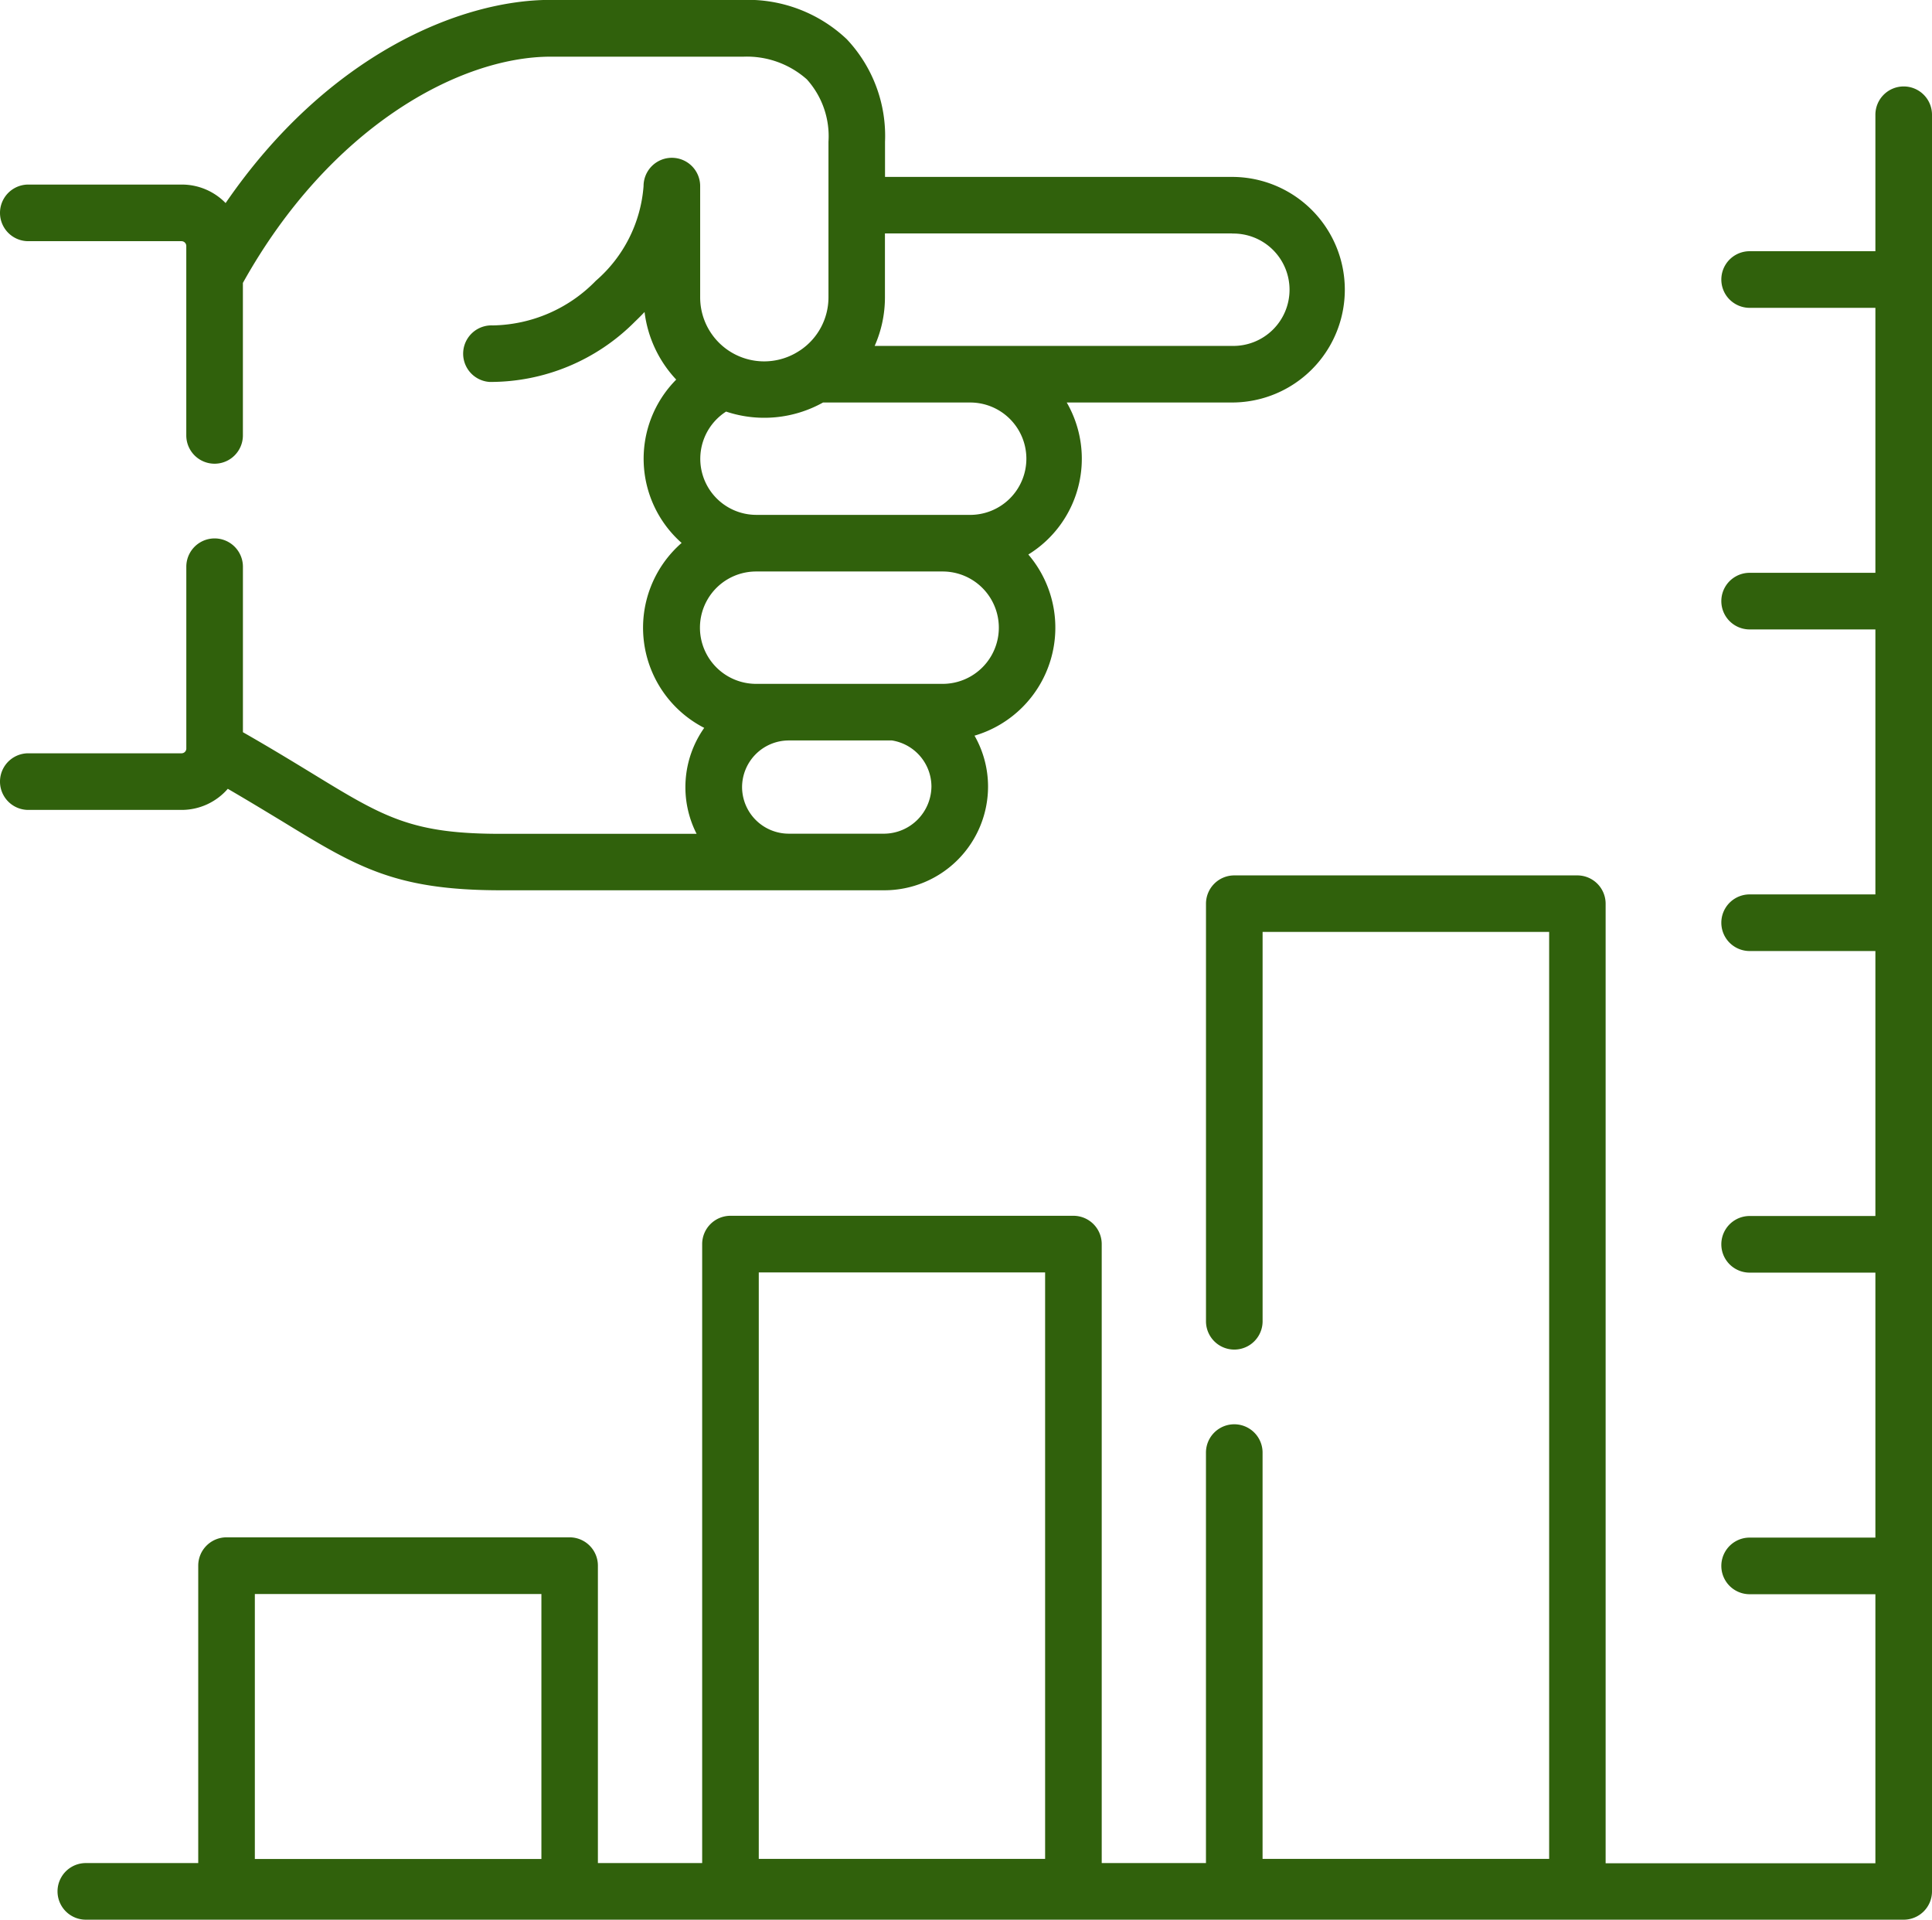 <svg xmlns="http://www.w3.org/2000/svg" width="71.467" height="70.997" viewBox="0 0 71.467 70.997">
  <g id="medicion" transform="translate(7.433 -0.504)">
    <g id="Grupo_146089" data-name="Grupo 146089" transform="translate(-7.433 0.505)">
      <g id="Grupo_146088" data-name="Grupo 146088">
        <path id="Trazado_216368" data-name="Trazado 216368" d="M8.426,29.677c.761.442,1.415.841,2.01,1.2,2.779,1.7,4.184,2.553,8.1,2.553H32.724a3.837,3.837,0,0,0,3.825-3.841,3.8,3.8,0,0,0-.5-1.877,4.163,4.163,0,0,0,1.99-6.7,4.159,4.159,0,0,0,1.421-5.622h6.115a4.171,4.171,0,1,0,0-8.343H32.738v-1.3a5.211,5.211,0,0,0-1.416-3.794A5.326,5.326,0,0,0,27.508.5h-.013l-7.135,0c-3.33,0-8.246,2.023-12.014,7.514A2.258,2.258,0,0,0,6.718,7.33H1.047a1.047,1.047,0,1,0,0,2.094H6.718a.178.178,0,0,1,.173.174v7.009a1.047,1.047,0,0,0,2.094,0V10.967C12.2,5.2,16.993,2.606,20.362,2.6l7.136,0h.009a3.34,3.34,0,0,1,2.339.839,3.139,3.139,0,0,1,.8,2.31l0,2.3c0,.016,0,.031,0,.047s0,.03,0,.046l0,3.361a2.357,2.357,0,0,1-1.036,1.95l-.049.031A2.367,2.367,0,0,1,25.9,11.5V7.387a1.047,1.047,0,1,0-2.094,0,5.135,5.135,0,0,1-1.764,3.5,5.435,5.435,0,0,1-3.818,1.652,1.047,1.047,0,0,0-.11,2.091A7.535,7.535,0,0,0,23.487,12.4q.184-.175.356-.357a4.436,4.436,0,0,0,1.171,2.5,4.155,4.155,0,0,0,.2,6.041,4.162,4.162,0,0,0,.836,6.84,3.8,3.8,0,0,0-.282,3.918H18.628c-3.4.015-4.408-.6-7.1-2.247-.73-.445-1.545-.942-2.542-1.511V21.464a1.047,1.047,0,1,0-2.094,0v6.73a.176.176,0,0,1-.173.17H1.047a1.047,1.047,0,1,0,0,2.094H6.718a2.26,2.26,0,0,0,1.708-.78ZM45.578,9.142a2.078,2.078,0,1,1,0,4.155H32.355a4.418,4.418,0,0,0,.38-1.8l0-2.36H45.578ZM30.443,15.391h5.4a2.078,2.078,0,1,1,0,4.155H27.977a2.074,2.074,0,0,1-1.118-3.82,4.463,4.463,0,0,0,3.585-.335ZM27.97,21.64h6.9a2.078,2.078,0,1,1,0,4.156h-6.9a2.078,2.078,0,1,1,0-4.156Zm-.52,7.977a1.731,1.731,0,0,1,1.731-1.728h3.813a1.731,1.731,0,0,1,1.461,1.7,1.763,1.763,0,0,1-1.731,1.748H29.181a1.729,1.729,0,0,1-1.731-1.724Z" transform="translate(0 -0.505)" fill="#30610c"/>
        <path id="Trazado_216369" data-name="Trazado 216369" d="M72.866,7.374a1.047,1.047,0,0,0-1.047,1.047v5.047H67.167a1.047,1.047,0,1,0,0,2.094h4.652v9.8H67.167a1.047,1.047,0,1,0,0,2.094h4.652v9.8H67.167a1.047,1.047,0,1,0,0,2.094h4.652v9.8H67.167a1.047,1.047,0,1,0,0,2.094h4.652v9.8H67.167a1.047,1.047,0,1,0,0,2.094h4.652v9.951H61.84V37.6a1.047,1.047,0,0,0-1.047-1.047H48.1A1.047,1.047,0,0,0,47.057,37.6V53.043a1.047,1.047,0,0,0,2.094,0v-14.4h10.6V72.926H49.15V57.9a1.047,1.047,0,0,0-2.094,0v15.18H43.2V50.189a1.047,1.047,0,0,0-1.047-1.047H29.467a1.047,1.047,0,0,0-1.047,1.047V73.081H24.563v-11a1.047,1.047,0,0,0-1.047-1.047H10.826a1.047,1.047,0,0,0-1.047,1.047v11H5.621a1.047,1.047,0,0,0,0,2.094H72.866a1.047,1.047,0,0,0,1.047-1.047V8.421a1.047,1.047,0,0,0-1.047-1.047ZM30.514,51.236H41.106v21.69H30.514ZM11.873,63.13h10.6v9.8h-10.6Z" transform="translate(-2.446 -4.178)" fill="#30610c"/>
      </g>
    </g>
  </g>
</svg>
